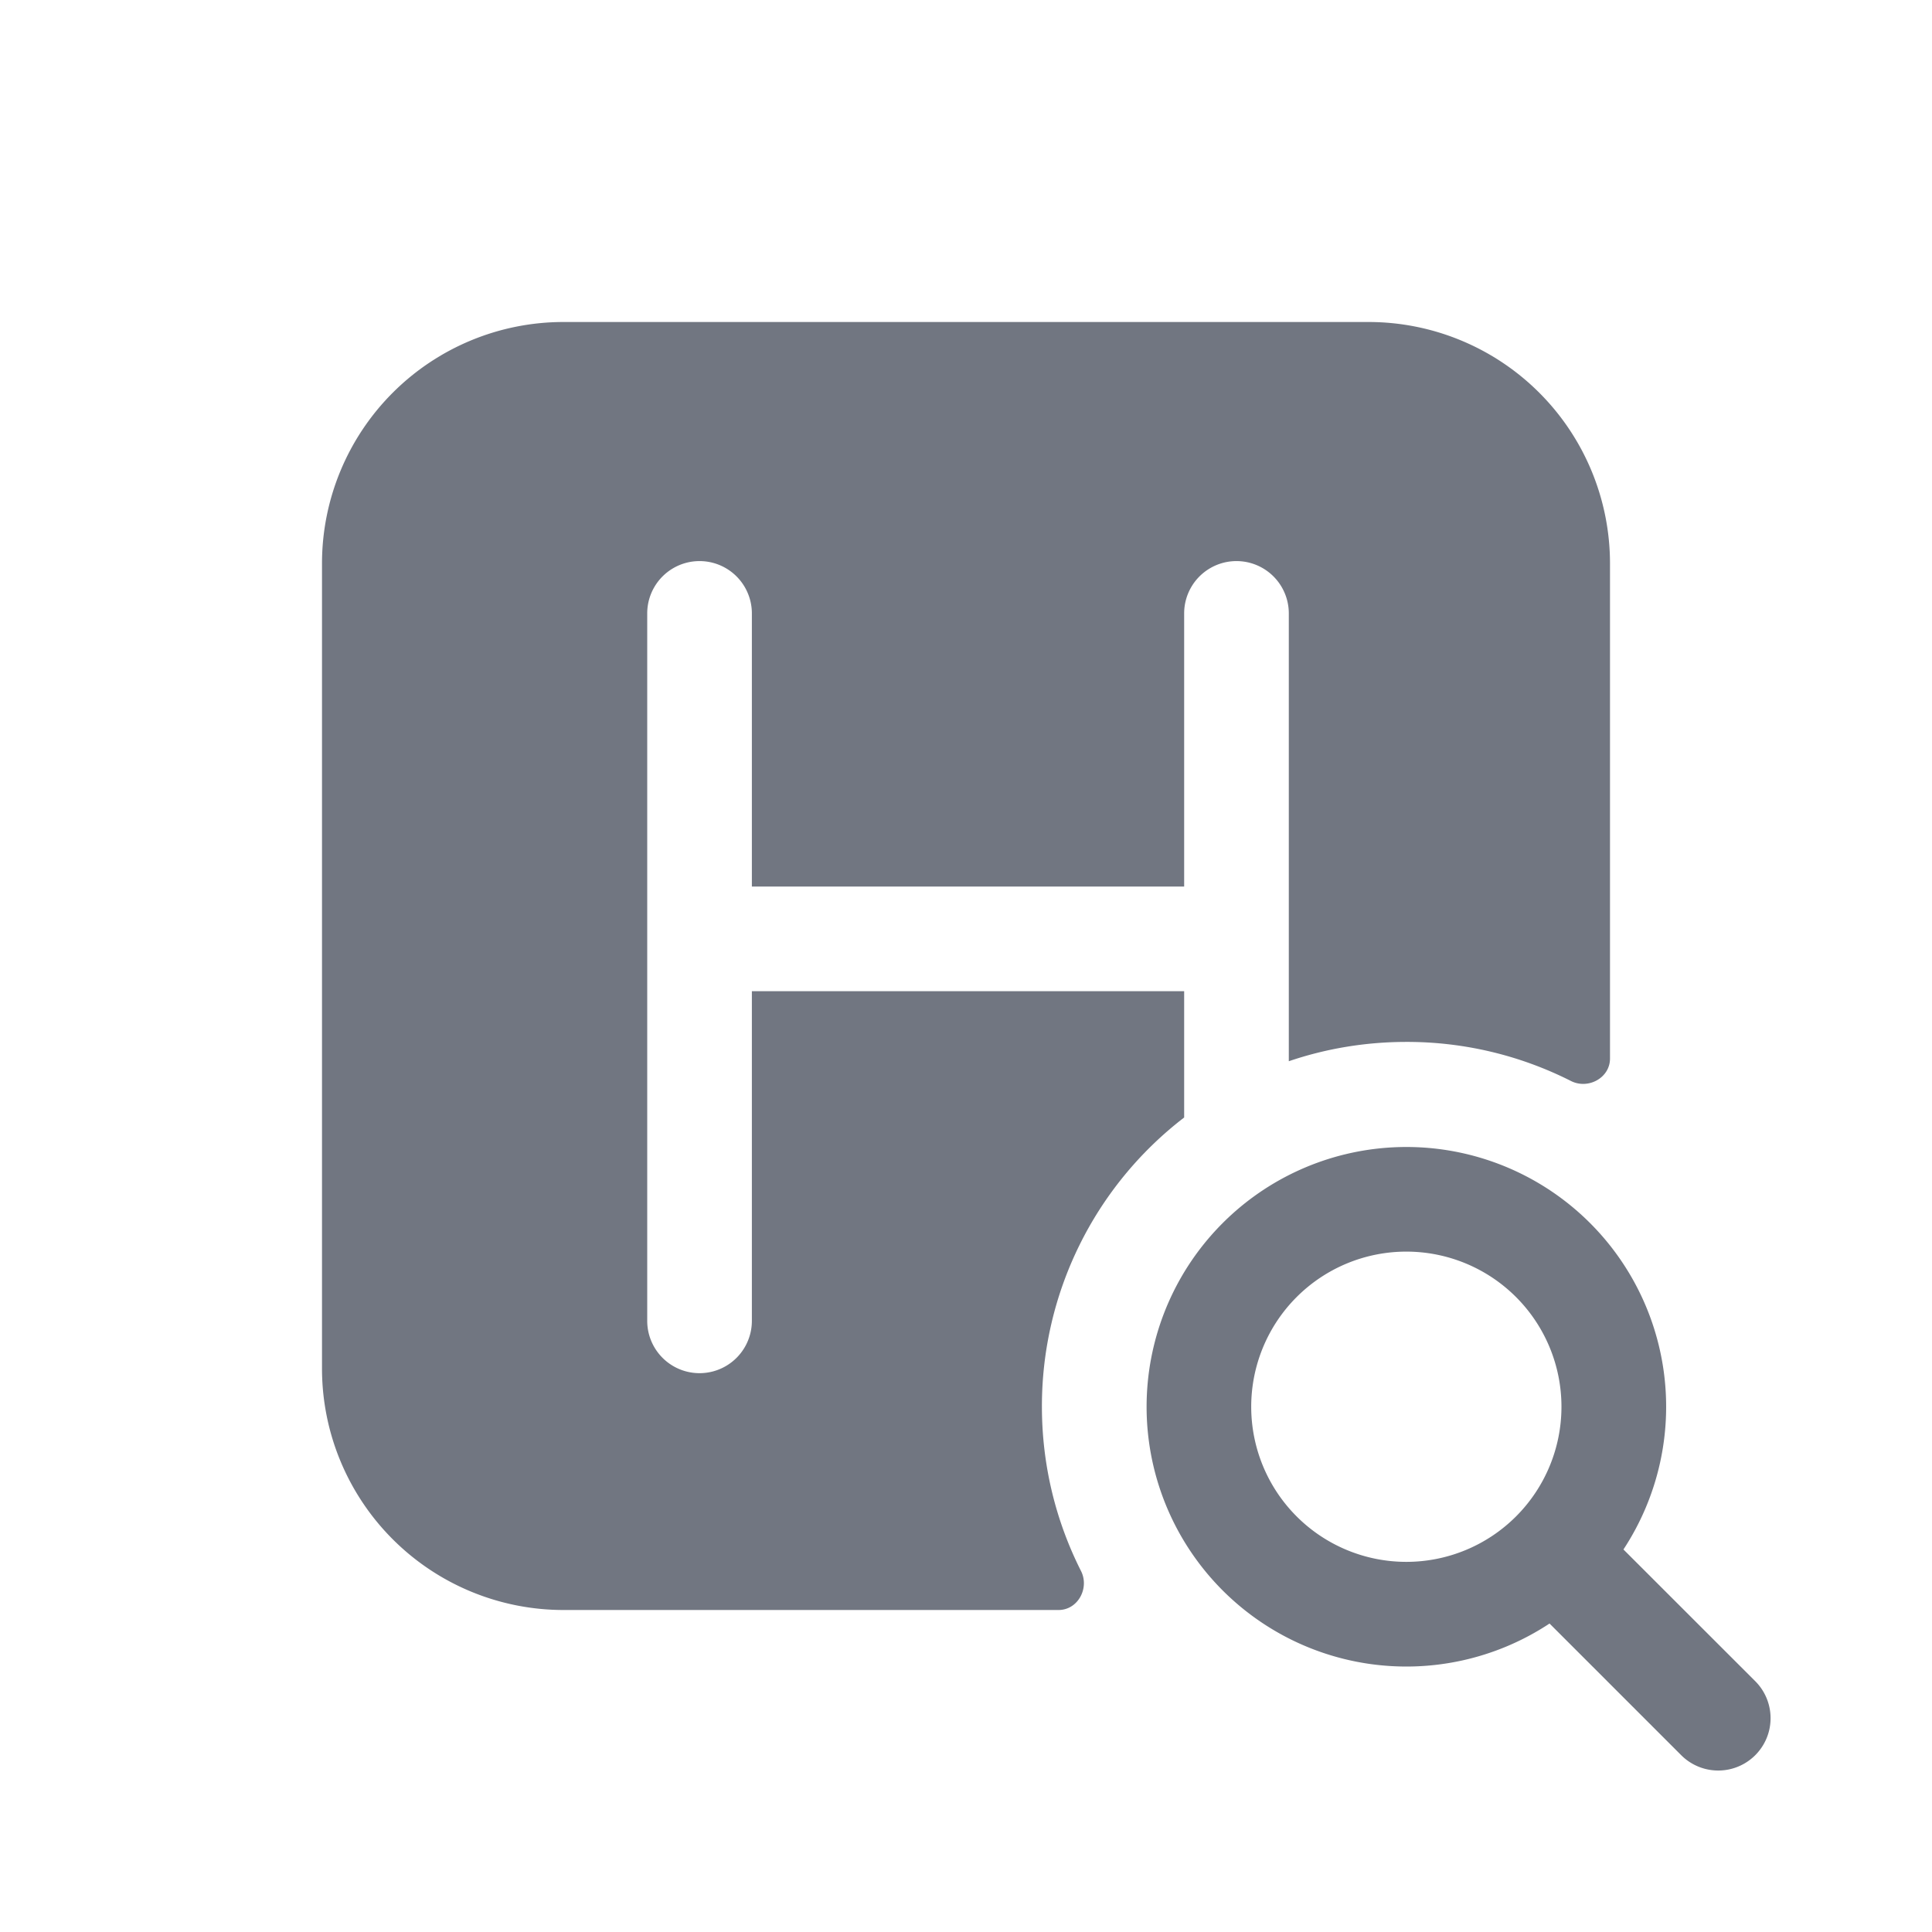 <svg xmlns="http://www.w3.org/2000/svg" width="24" height="24" fill="none"><path fill="#717681" fill-rule="evenodd" d="m20.167 19.248 1.637 1.636a.65.65 0 1 1-.919.92l-1.636-1.636a3.227 3.227 0 1 1 .918-.92Zm-4.624-1.773a1.927 1.927 0 1 0 3.854 0 1.927 1.927 0 0 0-3.854 0Z" clip-rule="evenodd"/><path fill="#717681" d="M20 13.15c0 .24-.272.387-.486.278a4.51 4.51 0 0 0-2.043-.485c-.511 0-1.003.084-1.461.24V7.62a.65.65 0 0 0-1.3 0v3.393H9.34V7.62a.65.65 0 1 0-1.3 0v8.788a.65.65 0 1 0 1.3 0v-4.095h5.37v1.569a4.521 4.521 0 0 0-1.767 3.59c0 .734.175 1.428.485 2.042.109.214-.038.486-.278.486H7a3 3 0 0 1-3-3V7a3 3 0 0 1 3-3h10a3 3 0 0 1 3 3v6.15Z"/></svg>